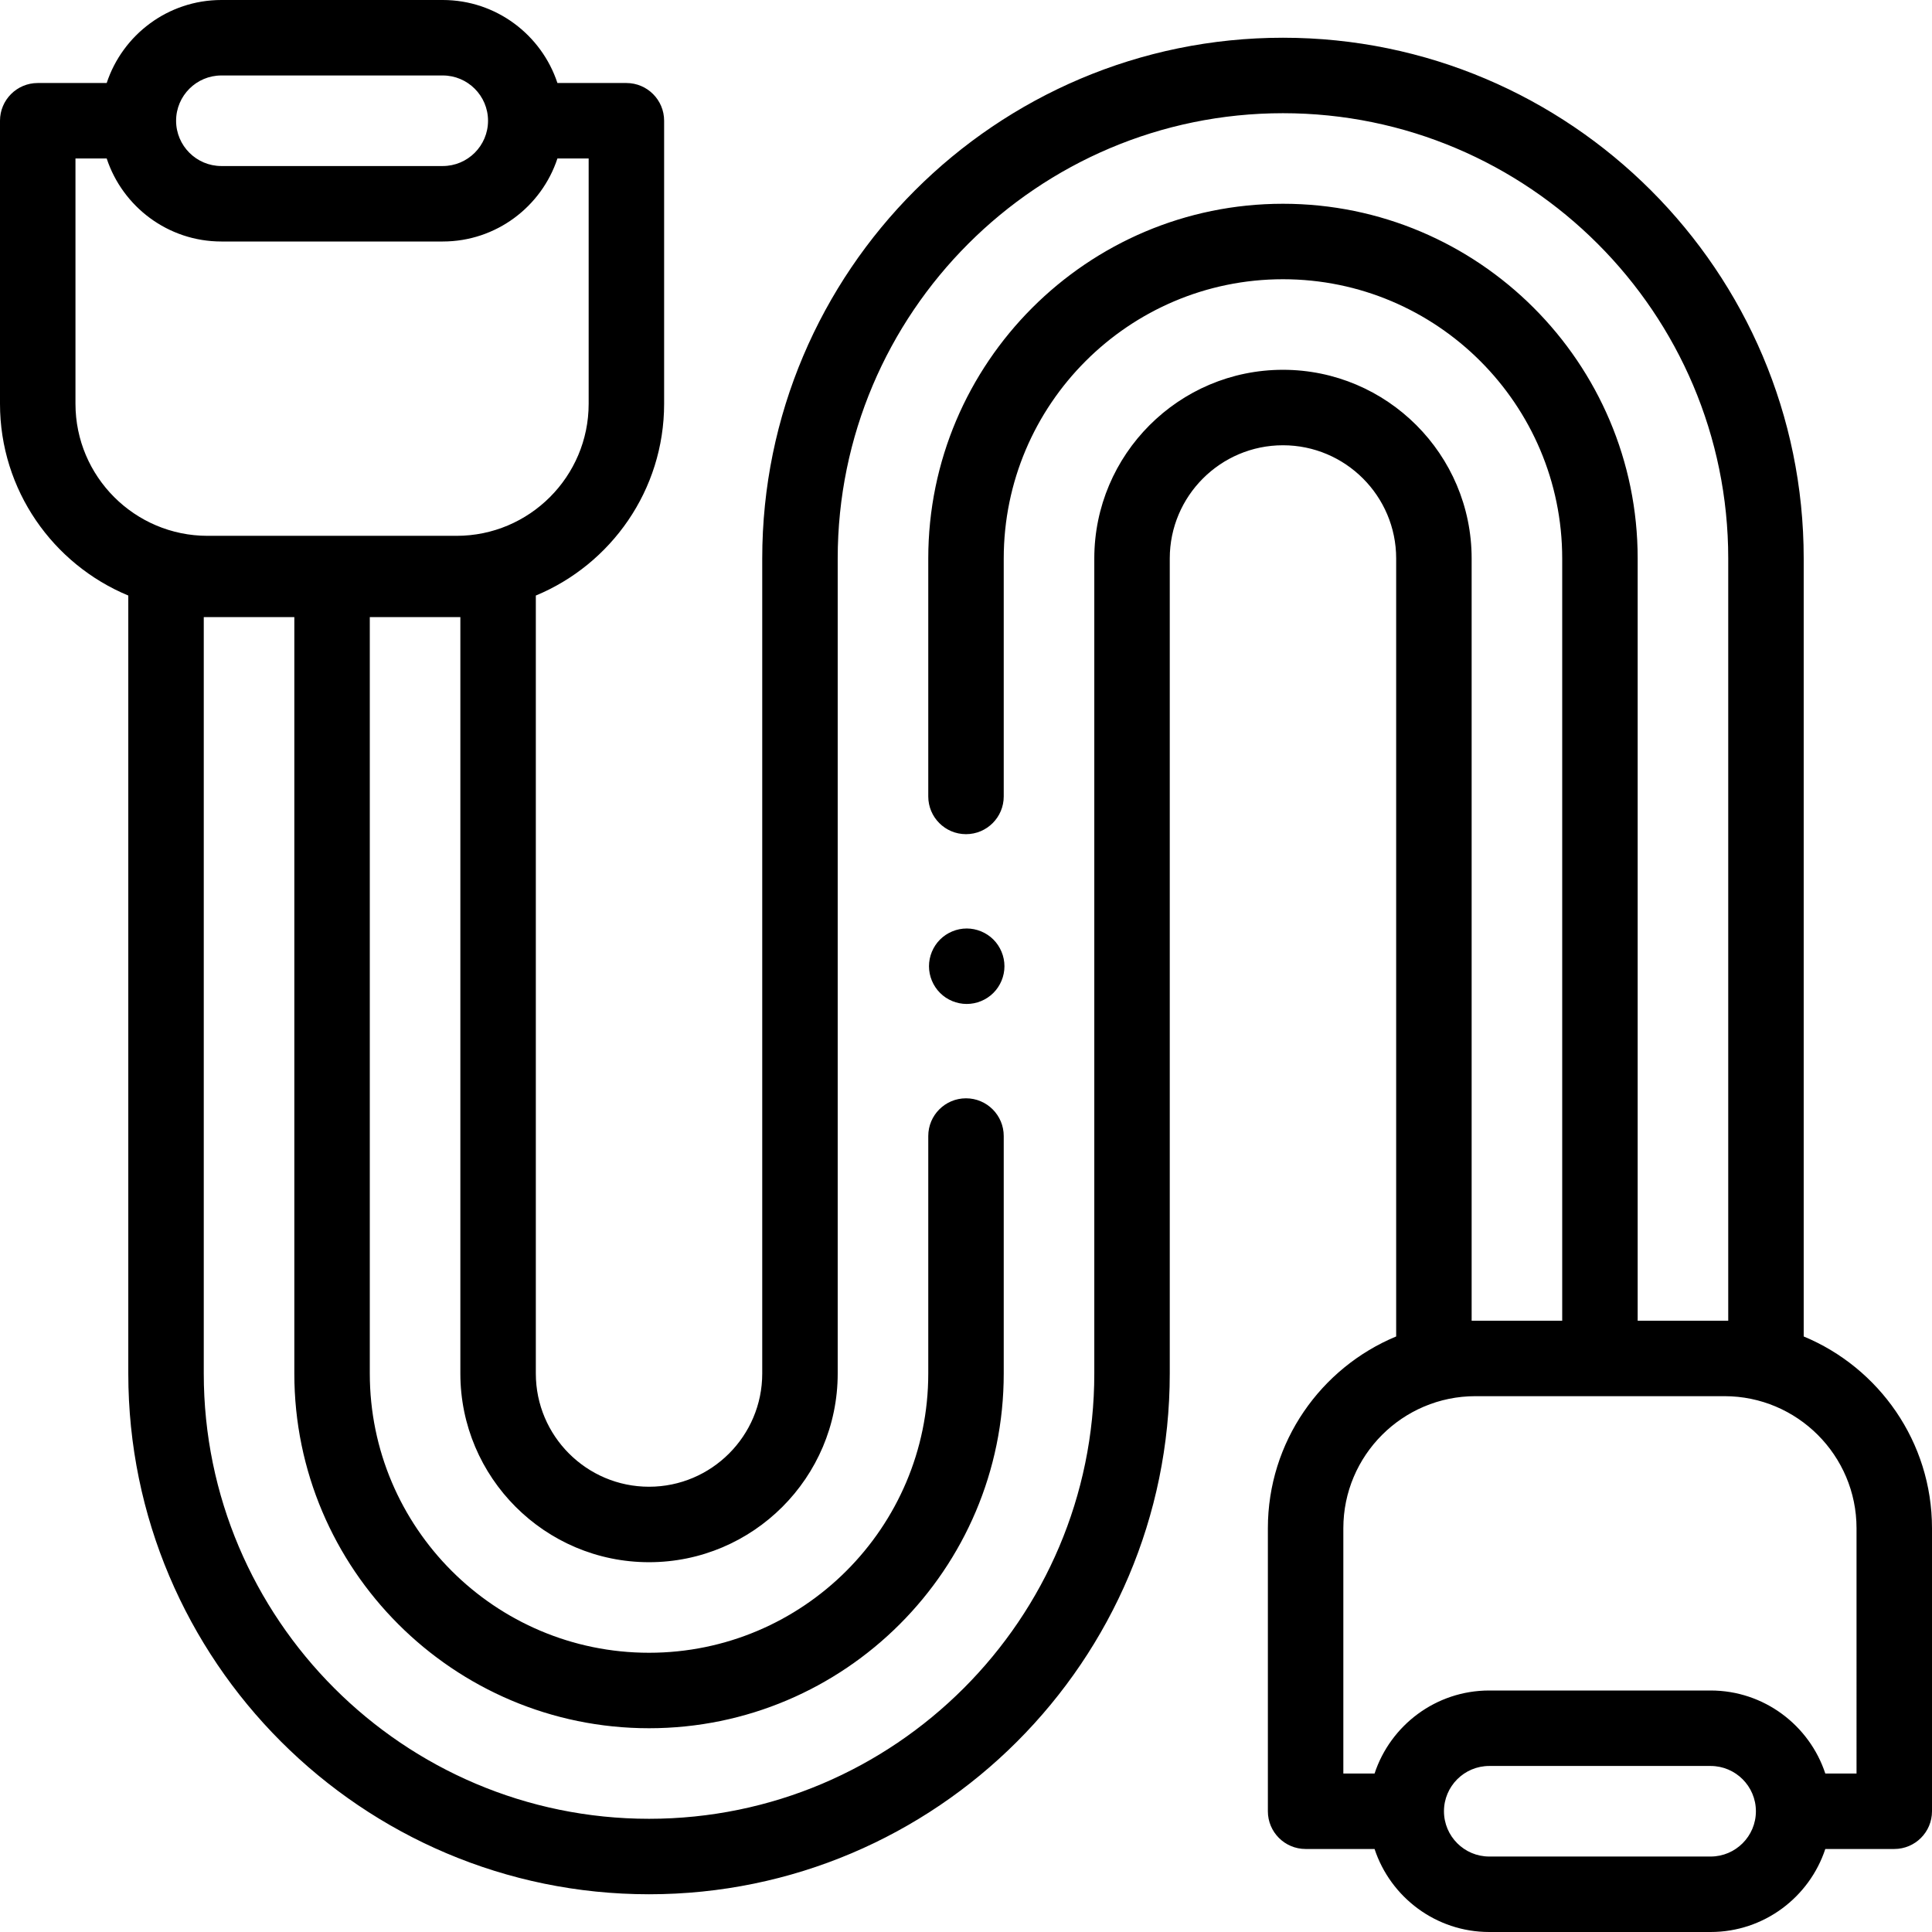 <svg id="Layer_1" enable-background="new 0 0 512 512" height="512" viewBox="0 0 512 512" width="512" xmlns="http://www.w3.org/2000/svg"><g id="XMLID_93_"><g id="XMLID_816_"><path id="XMLID_982_" d="m478 354.176v-206.176c0-76.093-61.907-138-138-138s-138 61.907-138 138v216c0 16.542-13.458 30-30 30s-30-13.458-30-30v-206.176c19.937-8.269 34-27.932 34-50.824v-75c0-5.523-4.477-10-10-10h-18.275c-4.21-12.761-16.238-22-30.391-22h-58.667c-14.154 0-26.182 9.239-30.392 22h-18.275c-5.523 0-10 4.477-10 10v75c0 22.893 14.063 42.556 34 50.824v206.176c0 76.093 61.907 138 138 138s138-61.907 138-138v-216c0-16.542 13.458-30 30-30s30 13.458 30 30v206.176c-19.937 8.269-34 27.932-34 50.824v75c0 5.523 4.477 10 10 10h18.275c4.21 12.761 16.238 22 30.391 22h58.667c14.153 0 26.182-9.239 30.391-22h18.276c5.523 0 10-4.477 10-10v-75c0-22.893-14.063-42.556-34-50.824zm-419.333-334.176h58.667c6.615 0 11.997 5.381 12 11.995v.005s0 .003 0 .005c-.003 6.614-5.385 11.995-12 11.995h-58.667c-6.615 0-11.997-5.381-12-11.995 0-.002 0-.003 0-.005s0-.003 0-.005c.002-6.614 5.384-11.995 12-11.995zm-38.667 87v-65h8.275c4.21 12.761 16.238 22 30.391 22h58.667c14.153 0 26.182-9.239 30.391-22h8.276v65c0 19.299-15.701 35-35 35h-66c-19.299 0-35-15.701-35-35zm370 243v-202c0-27.57-22.43-50-50-50s-50 22.43-50 50v216c0 65.065-52.935 118-118 118s-118-52.935-118-118v-200.461h24v200.461c0 51.832 42.168 94 94 94s94-42.168 94-94v-62.937c0-5.523-4.477-10-10-10s-10 4.477-10 10v62.937c0 40.804-33.196 74-74 74s-74-33.196-74-74v-200.461h24v200.461c0 27.57 22.43 50 50 50s50-22.43 50-50v-216c0-65.065 52.935-118 118-118s118 52.935 118 118v202h-24v-202c0-51.832-42.168-94-94-94s-94 42.168-94 94v63.063c0 5.523 4.477 10 10 10s10-4.477 10-10v-63.063c0-40.804 33.196-74 74-74s74 33.196 74 74v202zm63.333 142h-58.667c-6.615 0-11.997-5.381-12-11.995 0-.002 0-.003 0-.005s0-.003 0-.005c.003-6.614 5.385-11.995 12-11.995h58.667c6.615 0 11.997 5.381 12 11.995v.005s0 .003 0 .005c-.002 6.614-5.385 11.995-12 11.995zm38.667-22h-8.275c-4.21-12.761-16.238-22-30.391-22h-58.667c-14.153 0-26.182 9.239-30.391 22h-8.276v-65c0-19.299 15.701-35 35-35h66c19.299 0 35 15.701 35 35z"/><path id="XMLID_1027_" d="m256.19 246.06c-2.63 0-5.21 1.07-7.07 2.93s-2.93 4.44-2.93 7.07c0 2.64 1.07 5.21 2.93 7.07 1.86 1.87 4.44 2.93 7.07 2.93s5.21-1.06 7.07-2.93c1.86-1.86 2.93-4.43 2.93-7.07 0-2.63-1.07-5.21-2.93-7.07s-4.44-2.93-7.07-2.93z"/></g></g></svg>